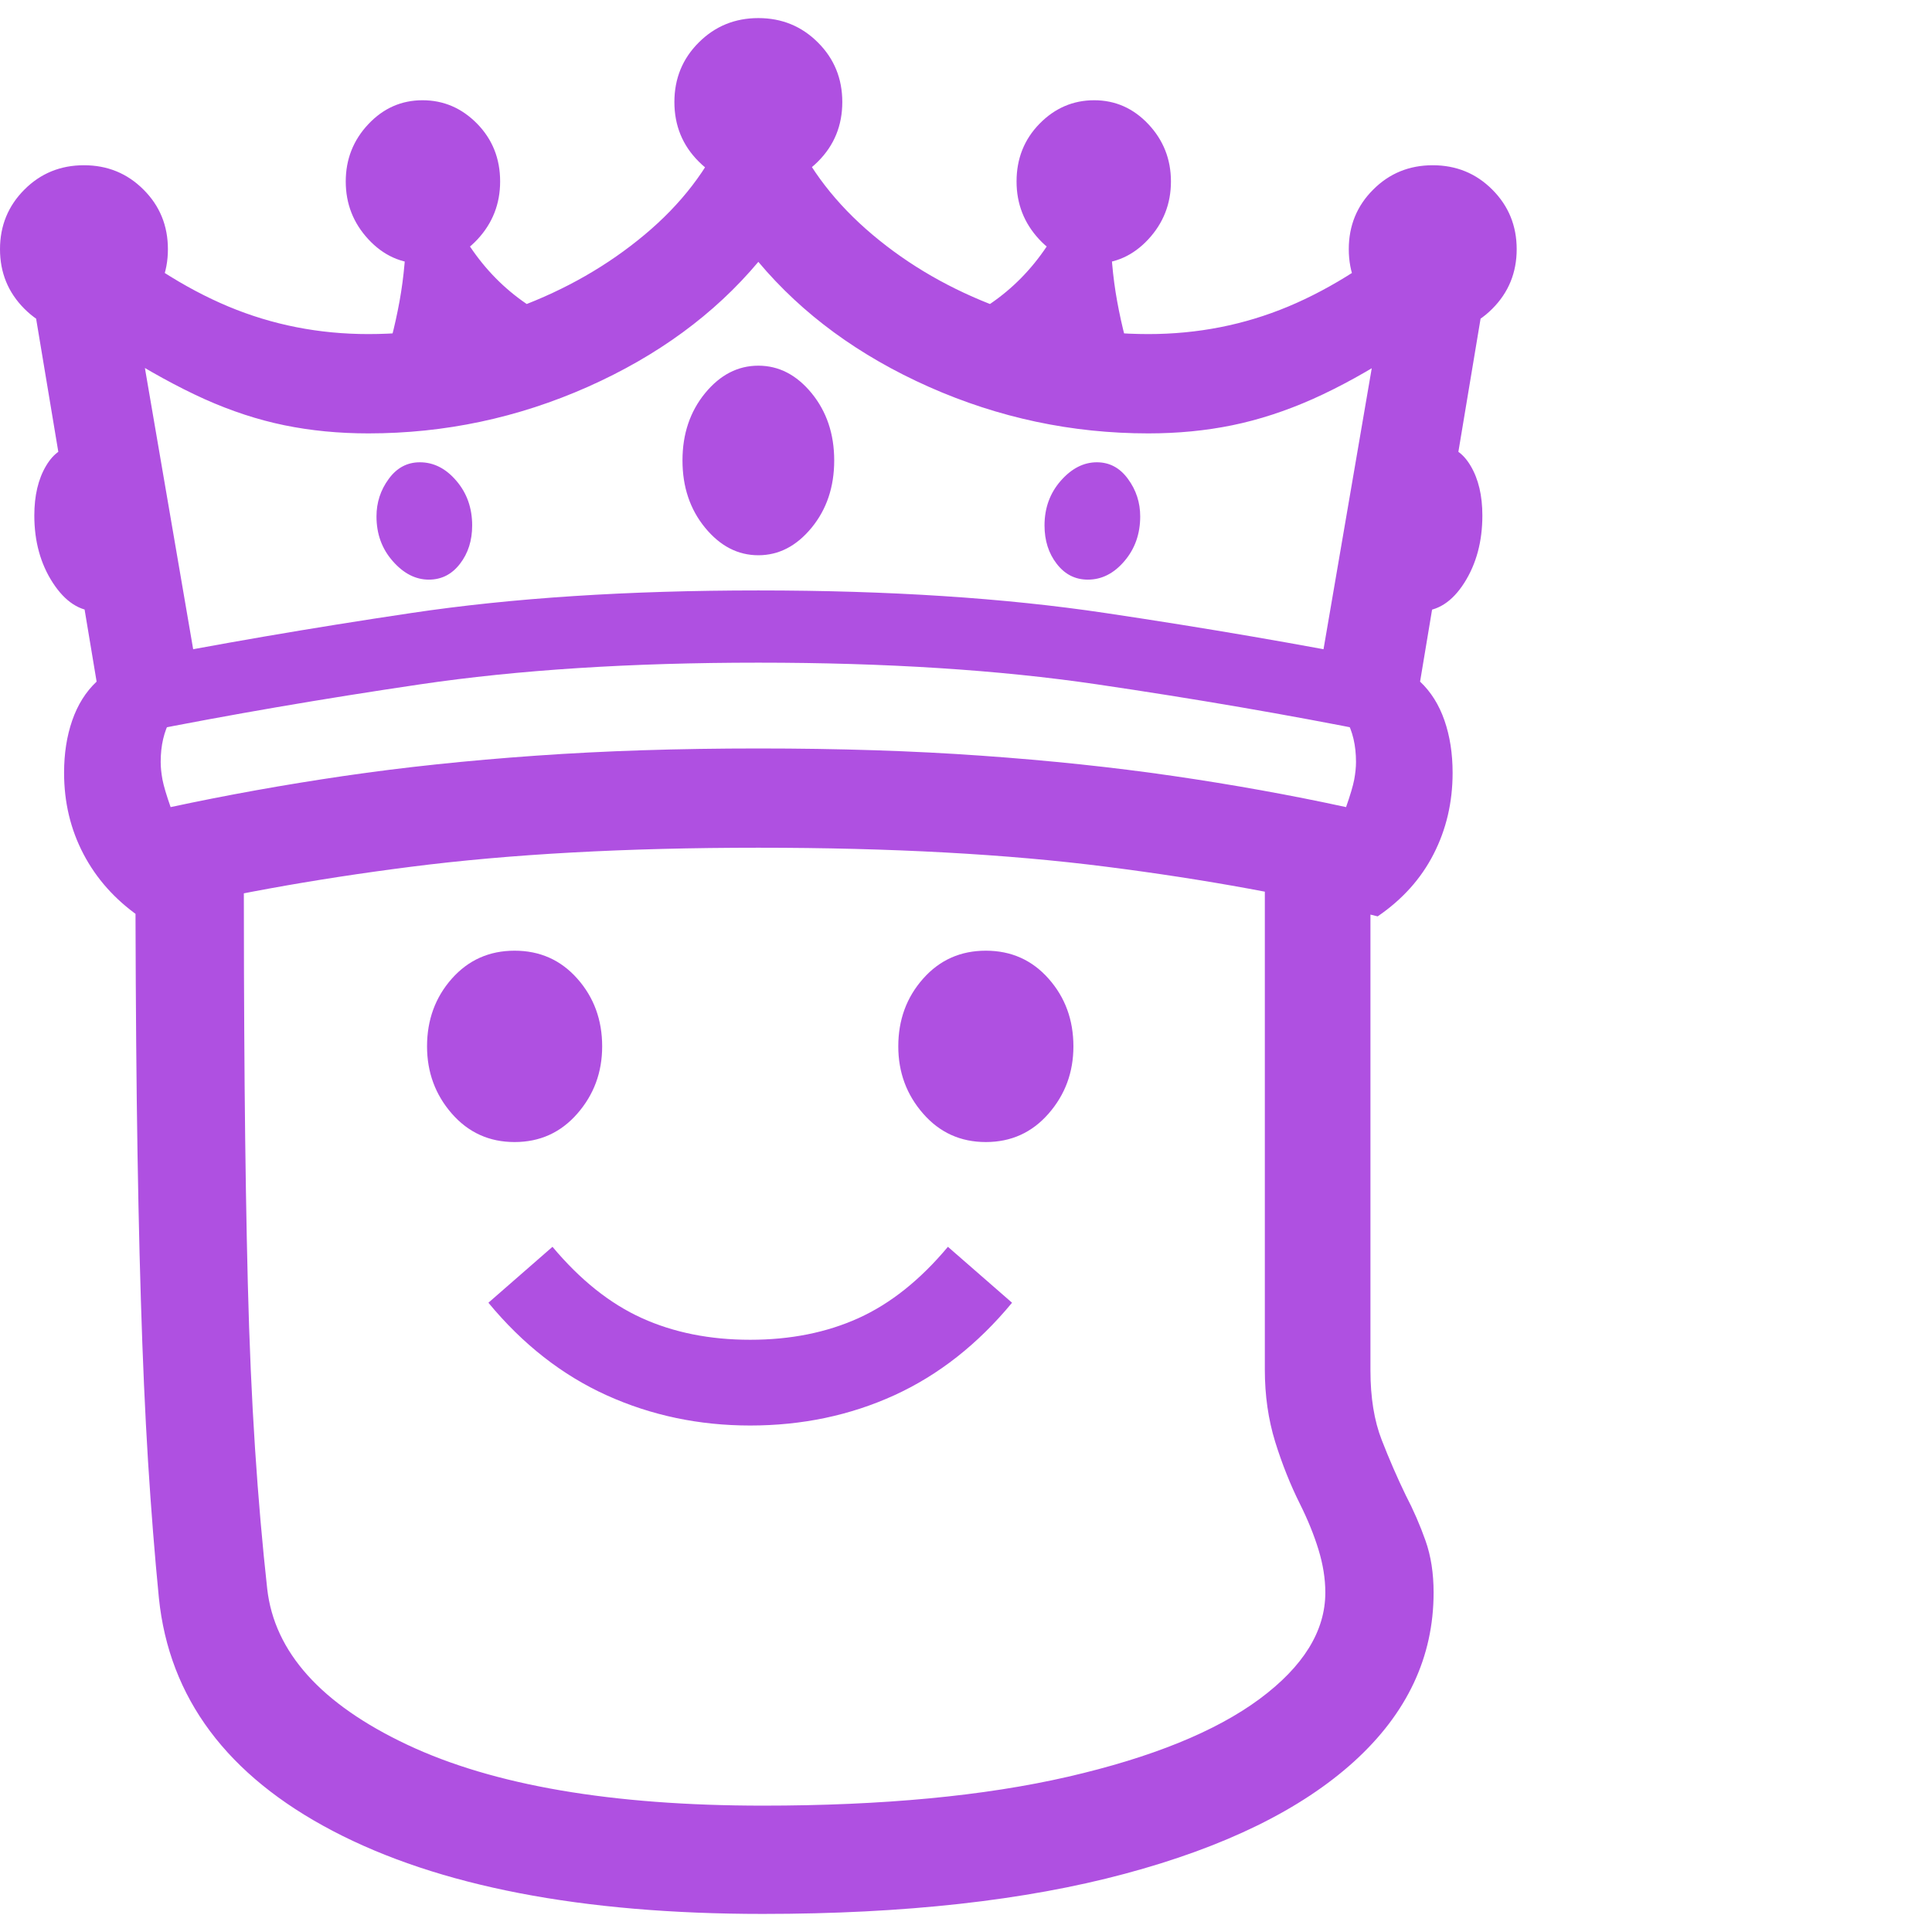 <svg version="1.1" xmlns="http://www.w3.org/2000/svg" style="fill:rgba(0,0,0,1.0)" width="256" height="256" viewBox="0 0 33.438 32.812"><path fill="rgb(175, 80, 225)" d="M13.203 32.812 C10.068 32.812 7.586 32.333 5.758 31.375 C3.93 30.417 2.927 29.073 2.75 27.344 C2.677 26.604 2.615 25.815 2.562 24.977 C2.51 24.138 2.469 23.206 2.438 22.18 C2.406 21.154 2.383 20.003 2.367 18.727 C2.352 17.451 2.344 16.005 2.344 14.391 L4.219 14.391 C4.219 15.88 4.224 17.245 4.234 18.484 C4.245 19.724 4.263 20.862 4.289 21.898 C4.315 22.935 4.357 23.888 4.414 24.758 C4.471 25.628 4.542 26.437 4.625 27.188 C4.75 28.281 5.557 29.18 7.047 29.883 C8.536 30.586 10.589 30.938 13.203 30.938 C15.276 30.938 17.036 30.771 18.484 30.438 C19.932 30.104 21.036 29.656 21.797 29.094 C22.557 28.531 22.938 27.917 22.938 27.25 C22.938 27.01 22.898 26.763 22.82 26.508 C22.742 26.253 22.635 25.99 22.5 25.719 C22.333 25.385 22.19 25.026 22.07 24.641 C21.951 24.255 21.891 23.839 21.891 23.391 L21.891 13.609 L23.719 14.016 L23.719 23.406 C23.719 23.875 23.784 24.276 23.914 24.609 C24.044 24.943 24.182 25.26 24.328 25.562 C24.464 25.823 24.578 26.086 24.672 26.352 C24.766 26.617 24.812 26.917 24.812 27.25 C24.812 28.365 24.354 29.339 23.438 30.172 C22.521 31.005 21.198 31.654 19.469 32.117 C17.74 32.581 15.651 32.812 13.203 32.812 Z M12.984 24.359 C12.099 24.359 11.271 24.185 10.5 23.836 C9.729 23.487 9.047 22.953 8.453 22.234 L9.562 21.266 C10.042 21.839 10.557 22.25 11.109 22.5 C11.661 22.75 12.286 22.875 12.984 22.875 C13.682 22.875 14.307 22.75 14.859 22.5 C15.411 22.25 15.927 21.839 16.406 21.266 L17.516 22.234 C16.922 22.953 16.242 23.487 15.477 23.836 C14.711 24.185 13.88 24.359 12.984 24.359 Z M8.906 19.453 C8.469 19.453 8.107 19.289 7.82 18.961 C7.534 18.633 7.391 18.245 7.391 17.797 C7.391 17.339 7.534 16.948 7.82 16.625 C8.107 16.302 8.469 16.141 8.906 16.141 C9.344 16.141 9.706 16.302 9.992 16.625 C10.279 16.948 10.422 17.339 10.422 17.797 C10.422 18.245 10.279 18.633 9.992 18.961 C9.706 19.289 9.344 19.453 8.906 19.453 Z M1.672 10.266 C1.38 10.266 1.128 10.102 0.914 9.773 C0.701 9.445 0.594 9.057 0.594 8.609 C0.594 8.266 0.661 7.979 0.797 7.75 C0.932 7.521 1.109 7.406 1.328 7.406 C1.609 7.406 1.852 7.583 2.055 7.938 C2.258 8.292 2.359 8.698 2.359 9.156 C2.359 9.479 2.302 9.745 2.188 9.953 C2.073 10.161 1.901 10.266 1.672 10.266 Z M1.453 5.453 C1.047 5.453 0.703 5.313 0.422 5.031 C0.141 4.75 0 4.406 0 4 C0 3.594 0.141 3.25 0.422 2.969 C0.703 2.687 1.047 2.547 1.453 2.547 C1.859 2.547 2.203 2.687 2.484 2.969 C2.766 3.25 2.906 3.594 2.906 4 C2.906 4.406 2.766 4.75 2.484 5.031 C2.203 5.313 1.859 5.453 1.453 5.453 Z M7.422 9.719 C7.193 9.719 6.984 9.612 6.797 9.398 C6.609 9.185 6.516 8.927 6.516 8.625 C6.516 8.385 6.586 8.169 6.727 7.977 C6.867 7.784 7.047 7.688 7.266 7.688 C7.505 7.688 7.716 7.794 7.898 8.008 C8.081 8.221 8.172 8.479 8.172 8.781 C8.172 9.042 8.102 9.263 7.961 9.445 C7.82 9.628 7.641 9.719 7.422 9.719 Z M17.062 19.453 C16.625 19.453 16.263 19.289 15.977 18.961 C15.69 18.633 15.547 18.245 15.547 17.797 C15.547 17.339 15.69 16.948 15.977 16.625 C16.263 16.302 16.625 16.141 17.062 16.141 C17.5 16.141 17.862 16.302 18.148 16.625 C18.435 16.948 18.578 17.339 18.578 17.797 C18.578 18.245 18.435 18.633 18.148 18.961 C17.862 19.289 17.5 19.453 17.062 19.453 Z M2.453 12.359 L2.203 11.141 C3.734 10.839 5.372 10.557 7.117 10.297 C8.862 10.036 10.865 9.906 13.125 9.906 C15.385 9.906 17.388 10.036 19.133 10.297 C20.878 10.557 22.516 10.839 24.047 11.141 L23.797 12.359 C22.286 12.057 20.682 11.781 18.984 11.531 C17.286 11.281 15.333 11.156 13.125 11.156 C10.917 11.156 8.966 11.281 7.273 11.531 C5.581 11.781 3.974 12.057 2.453 12.359 Z M6.594 6.141 C6.729 5.745 6.836 5.333 6.914 4.906 C6.992 4.479 7.031 4.031 7.031 3.562 L7.781 3.312 C8.198 4.24 8.844 4.896 9.719 5.281 Z M2.953 13.656 C3.922 13.448 4.922 13.268 5.953 13.117 C6.984 12.966 8.091 12.849 9.273 12.766 C10.456 12.682 11.74 12.641 13.125 12.641 C14.521 12.641 15.807 12.682 16.984 12.766 C18.161 12.849 19.268 12.966 20.305 13.117 C21.341 13.268 22.339 13.448 23.297 13.656 C23.37 13.448 23.417 13.289 23.438 13.18 C23.458 13.07 23.469 12.969 23.469 12.875 C23.469 12.302 23.24 11.896 22.781 11.656 L23.859 5.375 L24.219 5.766 C23.687 6.109 23.188 6.385 22.719 6.594 C22.25 6.802 21.786 6.953 21.328 7.047 C20.87 7.141 20.385 7.188 19.875 7.188 C18.552 7.188 17.286 6.919 16.078 6.383 C14.87 5.846 13.885 5.125 13.125 4.219 C12.365 5.125 11.38 5.846 10.172 6.383 C8.964 6.919 7.698 7.188 6.375 7.188 C5.865 7.188 5.38 7.141 4.922 7.047 C4.464 6.953 4.003 6.802 3.539 6.594 C3.076 6.385 2.573 6.109 2.031 5.766 L2.391 5.375 L3.469 11.656 C3.01 11.896 2.781 12.302 2.781 12.875 C2.781 12.969 2.792 13.07 2.812 13.18 C2.833 13.289 2.88 13.448 2.953 13.656 Z M2.406 15.547 C1.99 15.255 1.669 14.896 1.445 14.469 C1.221 14.042 1.109 13.573 1.109 13.062 C1.109 12.729 1.156 12.427 1.25 12.156 C1.344 11.885 1.484 11.661 1.672 11.484 L0.469 4.266 L1.656 3.516 C2.427 4.182 3.193 4.674 3.953 4.992 C4.714 5.31 5.521 5.469 6.375 5.469 C7.271 5.469 8.133 5.315 8.961 5.008 C9.789 4.701 10.521 4.281 11.156 3.75 C11.792 3.219 12.255 2.615 12.547 1.938 L13.703 1.938 C14.005 2.615 14.471 3.219 15.102 3.75 C15.732 4.281 16.461 4.701 17.289 5.008 C18.117 5.315 18.979 5.469 19.875 5.469 C20.729 5.469 21.536 5.31 22.297 4.992 C23.057 4.674 23.823 4.182 24.594 3.516 L25.781 4.266 L24.578 11.484 C24.766 11.661 24.906 11.885 25 12.156 C25.094 12.427 25.141 12.729 25.141 13.062 C25.141 13.573 25.031 14.042 24.812 14.469 C24.594 14.896 24.271 15.255 23.844 15.547 C22.427 15.193 20.862 14.906 19.148 14.688 C17.435 14.469 15.427 14.359 13.125 14.359 C10.833 14.359 8.831 14.469 7.117 14.688 C5.404 14.906 3.833 15.193 2.406 15.547 Z M7.312 4.25 C6.948 4.25 6.635 4.109 6.375 3.828 C6.115 3.547 5.984 3.214 5.984 2.828 C5.984 2.443 6.115 2.112 6.375 1.836 C6.635 1.56 6.948 1.422 7.312 1.422 C7.677 1.422 7.992 1.557 8.258 1.828 C8.523 2.099 8.656 2.432 8.656 2.828 C8.656 3.214 8.526 3.547 8.266 3.828 C8.005 4.109 7.688 4.25 7.312 4.25 Z M13.125 9.297 C12.771 9.297 12.464 9.138 12.203 8.82 C11.943 8.503 11.812 8.115 11.812 7.656 C11.812 7.198 11.943 6.81 12.203 6.492 C12.464 6.174 12.771 6.016 13.125 6.016 C13.479 6.016 13.786 6.174 14.047 6.492 C14.307 6.81 14.438 7.198 14.438 7.656 C14.438 8.115 14.307 8.503 14.047 8.82 C13.786 9.138 13.479 9.297 13.125 9.297 Z M18.828 9.719 C18.609 9.719 18.43 9.628 18.289 9.445 C18.148 9.263 18.078 9.042 18.078 8.781 C18.078 8.479 18.172 8.221 18.359 8.008 C18.547 7.794 18.755 7.688 18.984 7.688 C19.203 7.688 19.383 7.784 19.523 7.977 C19.664 8.169 19.734 8.385 19.734 8.625 C19.734 8.927 19.643 9.185 19.461 9.398 C19.279 9.612 19.068 9.719 18.828 9.719 Z M13.125 2.906 C12.719 2.906 12.375 2.766 12.094 2.484 C11.812 2.203 11.672 1.859 11.672 1.453 C11.672 1.047 11.812 0.703 12.094 0.422 C12.375 0.141 12.719 -0 13.125 -0 C13.531 -0 13.875 0.141 14.156 0.422 C14.438 0.703 14.578 1.047 14.578 1.453 C14.578 1.859 14.438 2.203 14.156 2.484 C13.875 2.766 13.531 2.906 13.125 2.906 Z M19.656 6.141 L16.531 5.281 C17.406 4.896 18.052 4.24 18.469 3.312 L19.219 3.562 C19.219 4.031 19.258 4.479 19.336 4.906 C19.414 5.333 19.521 5.745 19.656 6.141 Z M24.578 10.266 C24.349 10.266 24.177 10.161 24.062 9.953 C23.948 9.745 23.891 9.479 23.891 9.156 C23.891 8.698 23.992 8.292 24.195 7.938 C24.398 7.583 24.641 7.406 24.922 7.406 C25.141 7.406 25.318 7.521 25.453 7.75 C25.589 7.979 25.656 8.266 25.656 8.609 C25.656 9.057 25.552 9.445 25.344 9.773 C25.135 10.102 24.88 10.266 24.578 10.266 Z M18.938 4.25 C18.562 4.25 18.245 4.109 17.984 3.828 C17.724 3.547 17.594 3.214 17.594 2.828 C17.594 2.432 17.727 2.099 17.992 1.828 C18.258 1.557 18.573 1.422 18.938 1.422 C19.302 1.422 19.615 1.56 19.875 1.836 C20.135 2.112 20.266 2.443 20.266 2.828 C20.266 3.214 20.135 3.547 19.875 3.828 C19.615 4.109 19.302 4.25 18.938 4.25 Z M24.797 5.453 C24.391 5.453 24.047 5.313 23.766 5.031 C23.484 4.75 23.344 4.406 23.344 4 C23.344 3.594 23.484 3.25 23.766 2.969 C24.047 2.687 24.391 2.547 24.797 2.547 C25.203 2.547 25.547 2.687 25.828 2.969 C26.109 3.25 26.25 3.594 26.25 4 C26.25 4.406 26.109 4.75 25.828 5.031 C25.547 5.313 25.203 5.453 24.797 5.453 Z M33.438 27.344" /></svg>